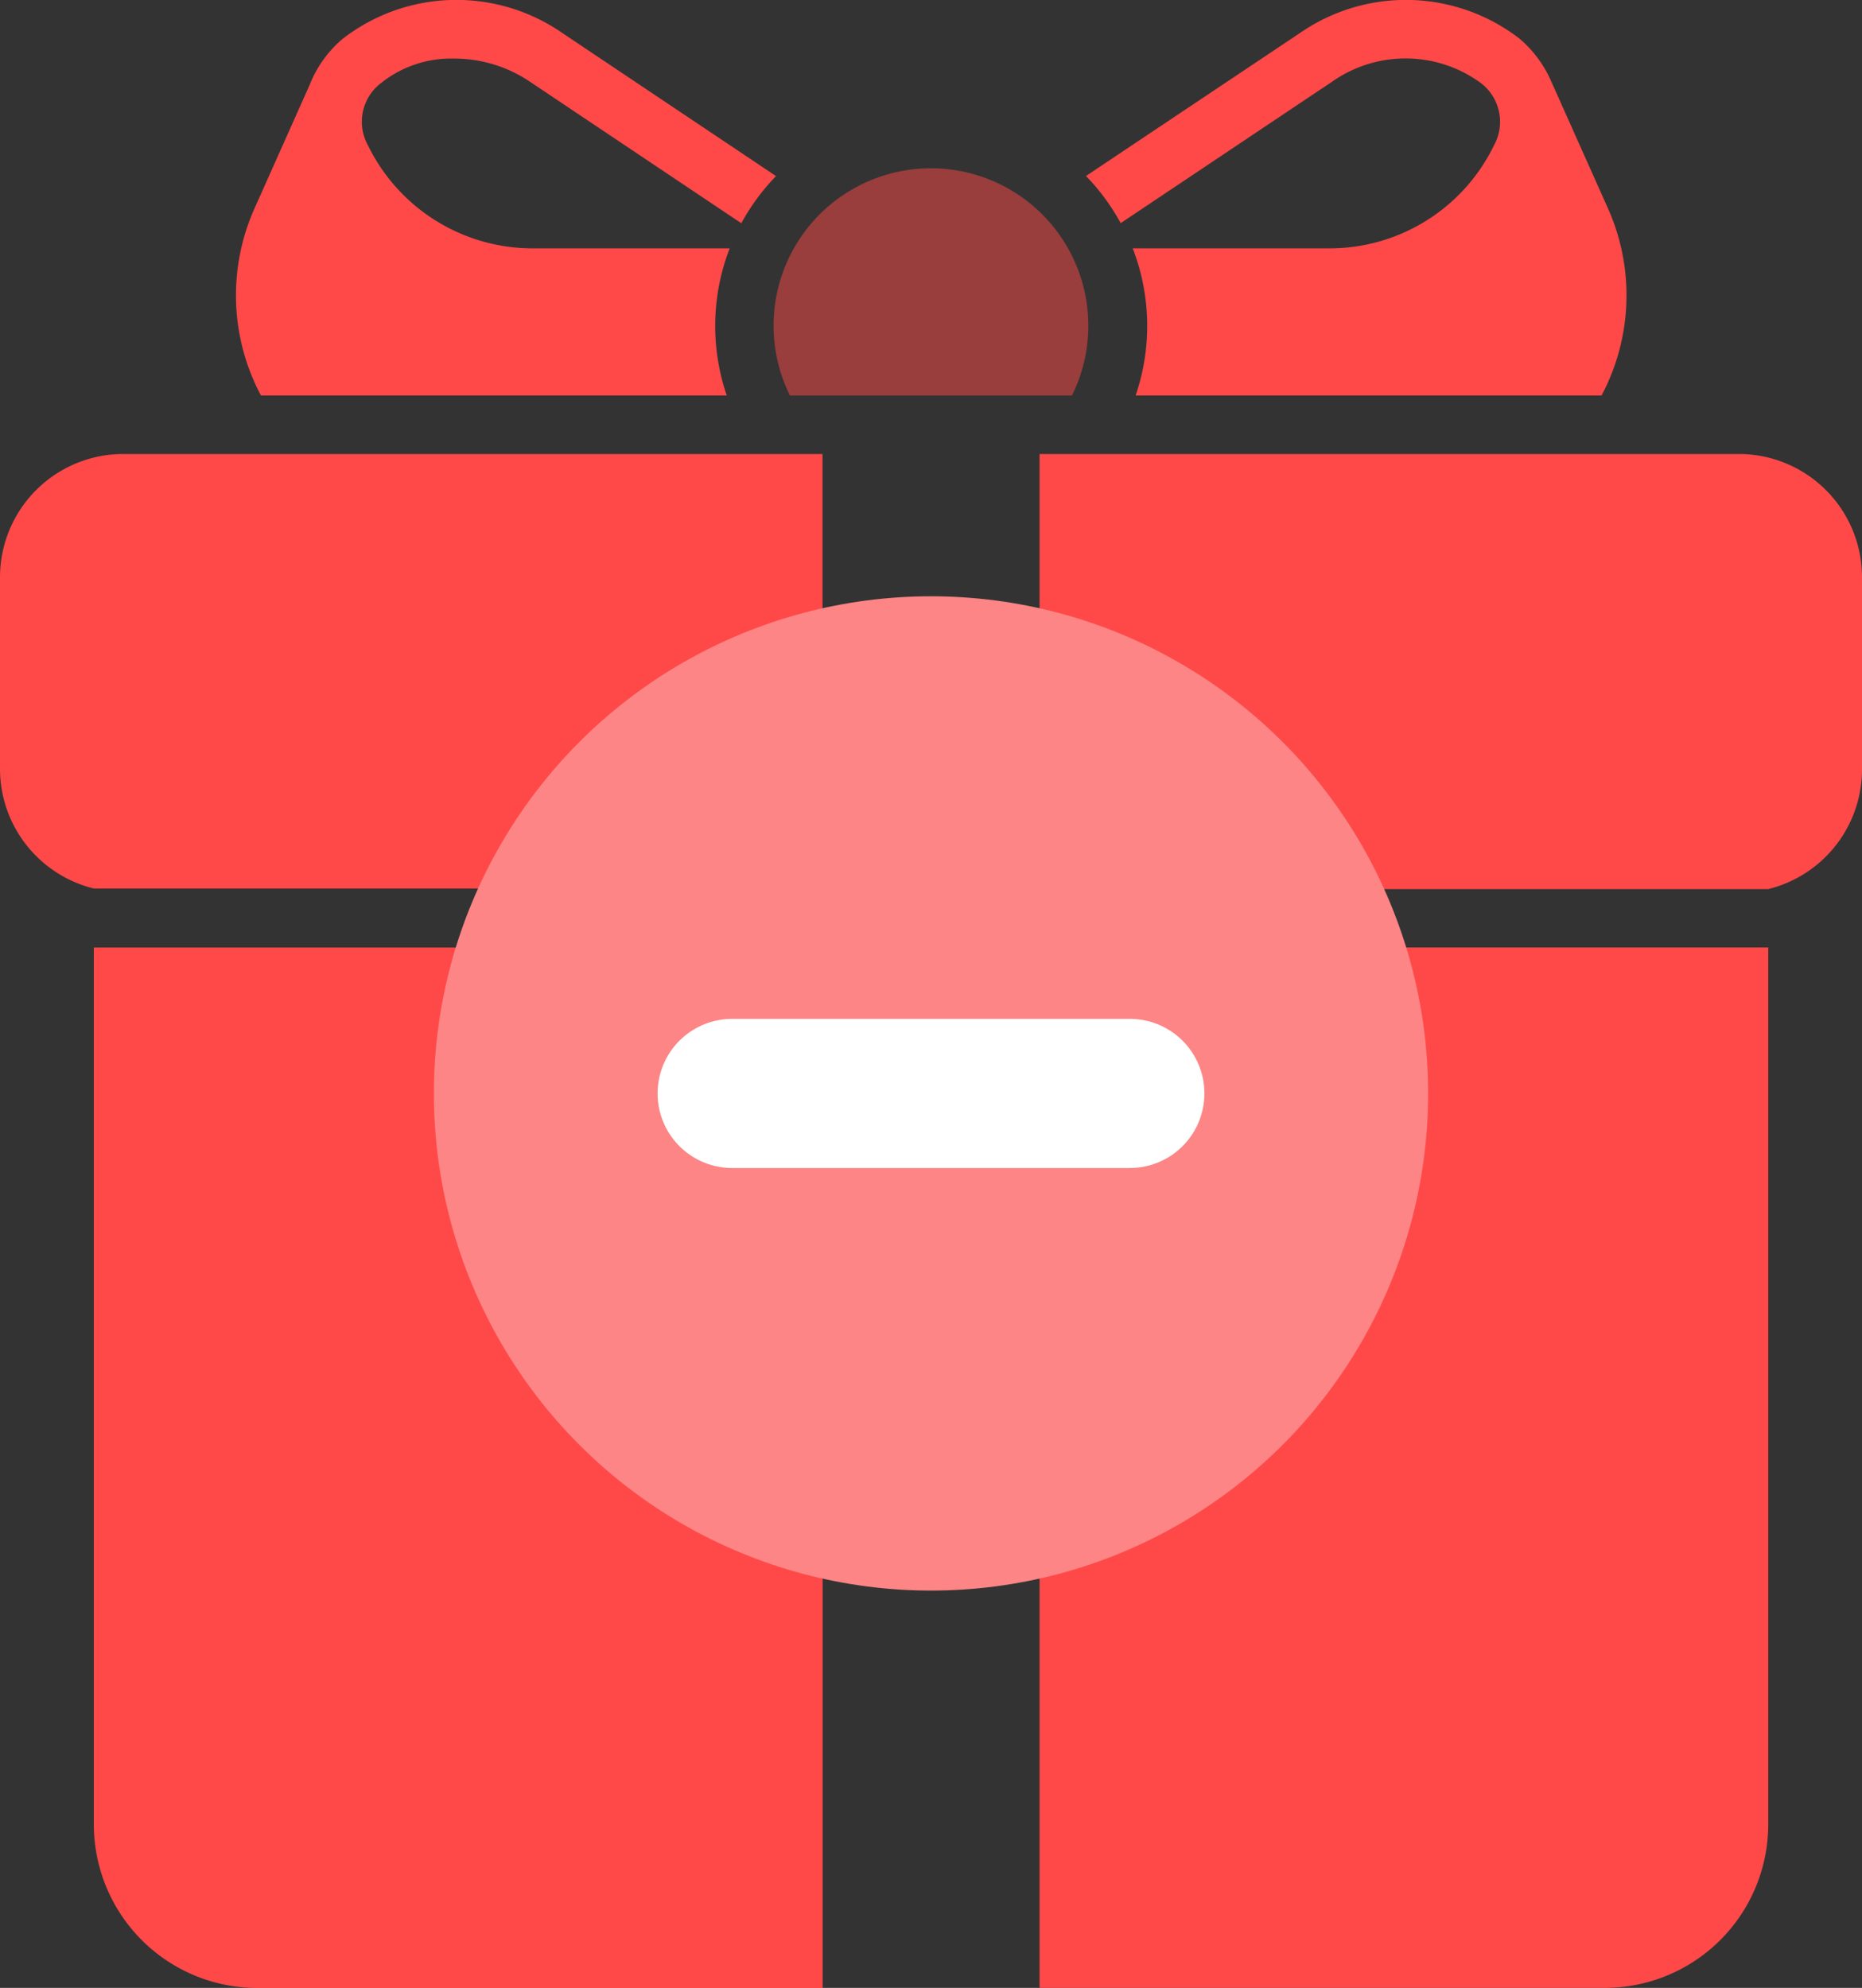 <svg xmlns="http://www.w3.org/2000/svg" width="18.728" height="19.993" viewBox="0 0 18.728 19.993">
  <rect x="0" y="0" width="18.728" height="19.993" fill="#333333" stroke="none"/>
  <g id="Group_4559" data-name="Group 4559" transform="translate(-215.636 -337.003)">
    <g id="w3c_2_" data-name="w3c (2)" transform="translate(199.436 337.001)">
      <path id="Path_8044" data-name="Path 8044" d="M298.409.821A1.283,1.283,0,0,1,299.9.836a.49.49,0,0,1,.133.629A1.838,1.838,0,0,1,298.389,2.5H296.4a2.162,2.162,0,0,1,.029,1.48h4.686a2.146,2.146,0,0,0,.057-1.9L300.6.8a1.187,1.187,0,0,0-.308-.408,1.871,1.871,0,0,0-2.207-.06L295.93,1.772a2.187,2.187,0,0,1,.349.474Z" transform="translate(-268.807 0)" fill="#ff4949"/>
      <path id="Path_8045" data-name="Path 8045" d="M81.915,3.98a2.162,2.162,0,0,1,.029-1.48H79.953a1.843,1.843,0,0,1-1.647-1.036.489.489,0,0,1,.133-.628,1.131,1.131,0,0,1,.733-.245,1.362,1.362,0,0,1,.759.23l2.13,1.426a2.179,2.179,0,0,1,.349-.474L80.258.332a1.869,1.869,0,0,0-2.206.06,1.165,1.165,0,0,0-.33.458l-.549,1.23a2.143,2.143,0,0,0,.057,1.9Z" transform="translate(-58.405 0)" fill="#ff4949"/>
      <path id="Path_8046" data-name="Path 8046" d="M215.624,45.693h2.837a1.583,1.583,0,1,0-2.837,0Z" transform="translate(-191.479 -41.713)" fill="#ff4949" opacity="0.5"/>
      <path id="Path_8047" data-name="Path 8047" d="M16.2,118.169V120.1a1.24,1.24,0,0,0,.944,1.2h7.329V116.93H17.438A1.24,1.24,0,0,0,16.2,118.169Z" transform="translate(0 -112.362)" fill="#ff4949"/>
      <path id="Path_8048" data-name="Path 8048" d="M40.38,252.87a1.645,1.645,0,0,0,1.644,1.644h5.686V244.05H40.38Z" transform="translate(-23.236 -234.518)" fill="#ff4949"/>
      <path id="Path_8049" data-name="Path 8049" d="M290.994,116.93H283.96v4.376h7.328a1.24,1.24,0,0,0,.944-1.2v-1.935A1.239,1.239,0,0,0,290.994,116.93Z" transform="translate(-257.304 -112.362)" fill="#ff4949"/>
      <path id="Path_8050" data-name="Path 8050" d="M283.96,254.513h5.685a1.645,1.645,0,0,0,1.644-1.644v-8.82H283.96Z" transform="translate(-257.304 -234.518)" fill="#ff4949"/>
    </g>
    <circle id="Ellipse_594" data-name="Ellipse 594" cx="5" cy="5" r="5" transform="translate(220 343)" fill="#fd8585"/>
    <line id="Line_70" data-name="Line 70" x2="4" transform="translate(223 348)" fill="none" stroke="#fff" stroke-linecap="round" stroke-width="1.5"/>
  </g>
</svg>
